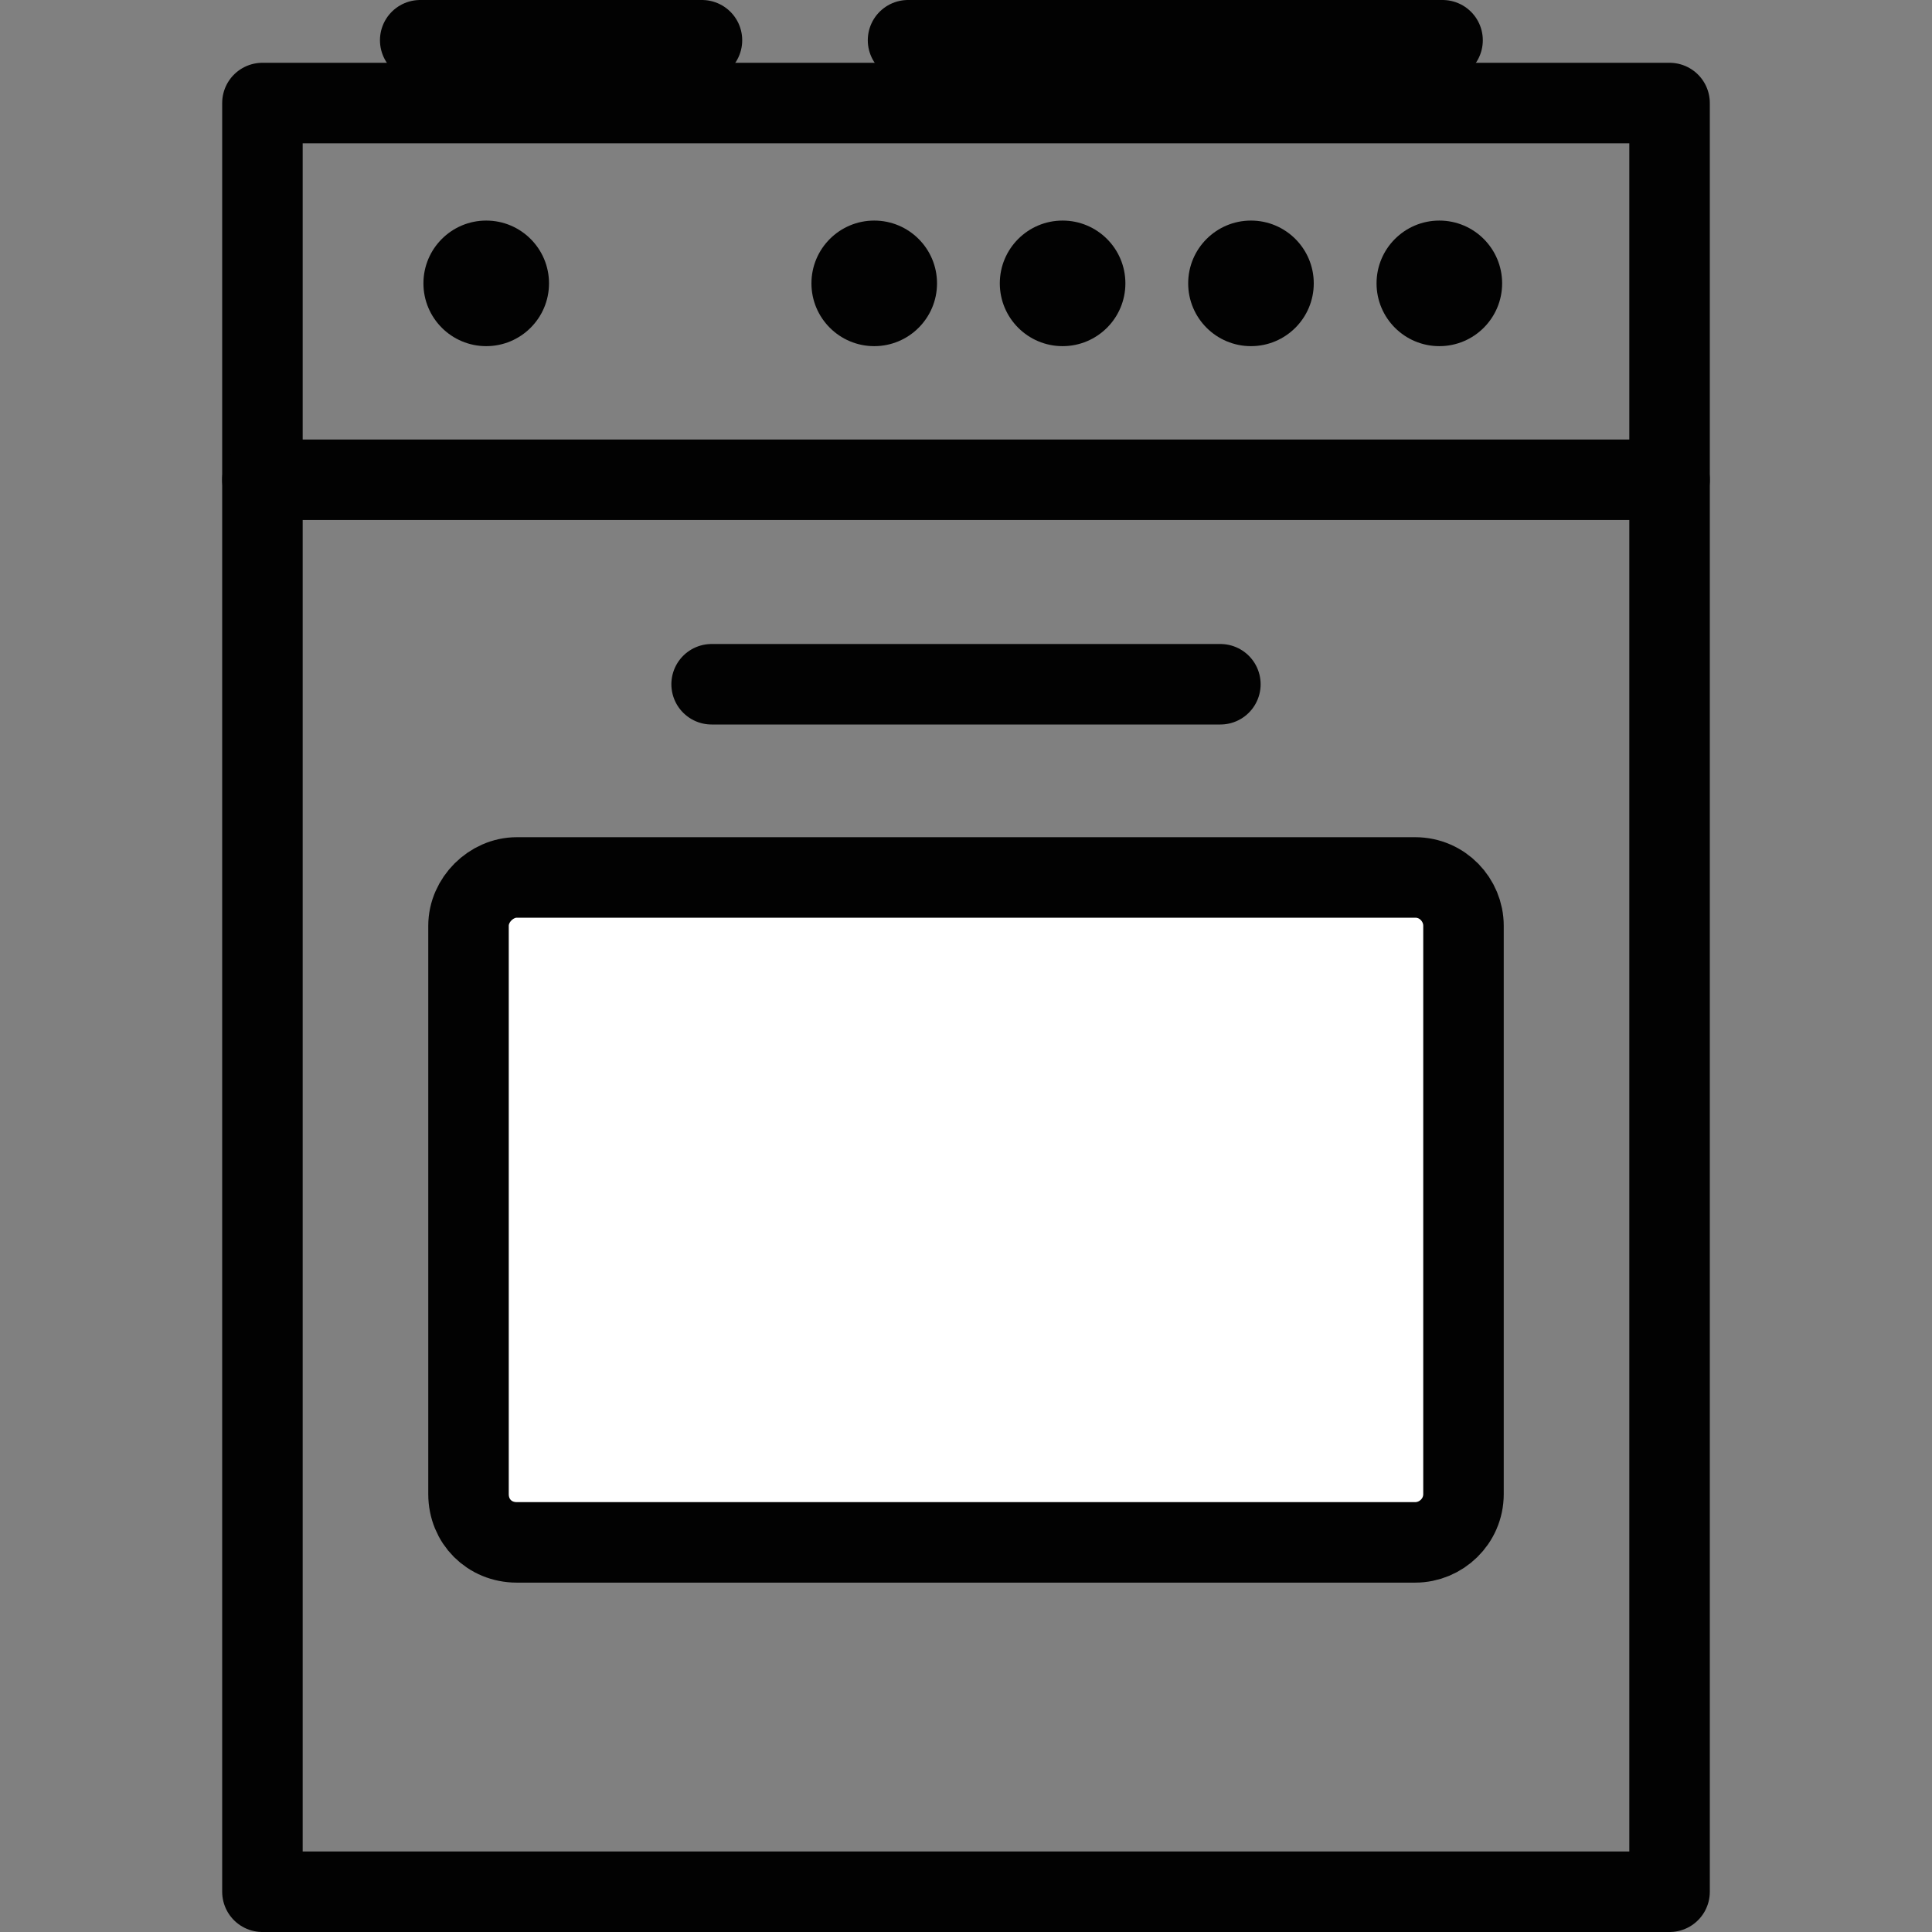 <?xml version="1.0" encoding="utf-8"?>
<!-- Generator: Adobe Illustrator 19.2.0, SVG Export Plug-In . SVG Version: 6.00 Build 0)  -->
<svg version="1.1" id="Layer_1" xmlns="http://www.w3.org/2000/svg" xmlns:xlink="http://www.w3.org/1999/xlink" x="0px" y="0px"
	 viewBox="0 0 120 120" style="enable-background:new 0 0 120 120;" xml:space="preserve">
<rect x="0" y="0" width="120" height="120" fill="#808080" stroke="none"/>
<style type="text/css">
	.st0{fill:none;stroke:#020202;stroke-width:5;stroke-linecap:round;stroke-linejoin:round;stroke-miterlimit:10;}
	.st1{fill:#FFFFFF;stroke:#020202;stroke-width:5;stroke-linecap:round;stroke-linejoin:round;stroke-miterlimit:10;}
	.st2{fill:#020202;}
</style>
<rect x="16.3" y="6.4" class="st0" width="87.4" height="111.1"/>
<line class="st0" x1="16.3" y1="29.8" x2="103.7" y2="29.8"/>
<path class="st1" d="M87.9,95.8H32.1c-1.7,0-3-1.3-3-3V57.5c0-1.6,1.4-3,3-3h55.8c1.7,0,3,1.4,3,3v35.3
	C90.9,94.5,89.5,95.8,87.9,95.8z"/>
<line class="st0" x1="44.2" y1="42.5" x2="75.8" y2="42.5"/>
<circle class="st2" cx="30.2" cy="17.6" r="3.9"/>
<circle class="st2" cx="54.3" cy="17.6" r="3.9"/>
<circle class="st2" cx="66" cy="17.6" r="3.9"/>
<circle class="st2" cx="77.7" cy="17.6" r="3.9"/>
<circle class="st2" cx="89.4" cy="17.6" r="3.9"/>
<line class="st0" x1="26.1" y1="2.5" x2="43.6" y2="2.5"/>
<line class="st0" x1="56.4" y1="2.5" x2="89.6" y2="2.5"/>
</svg>
